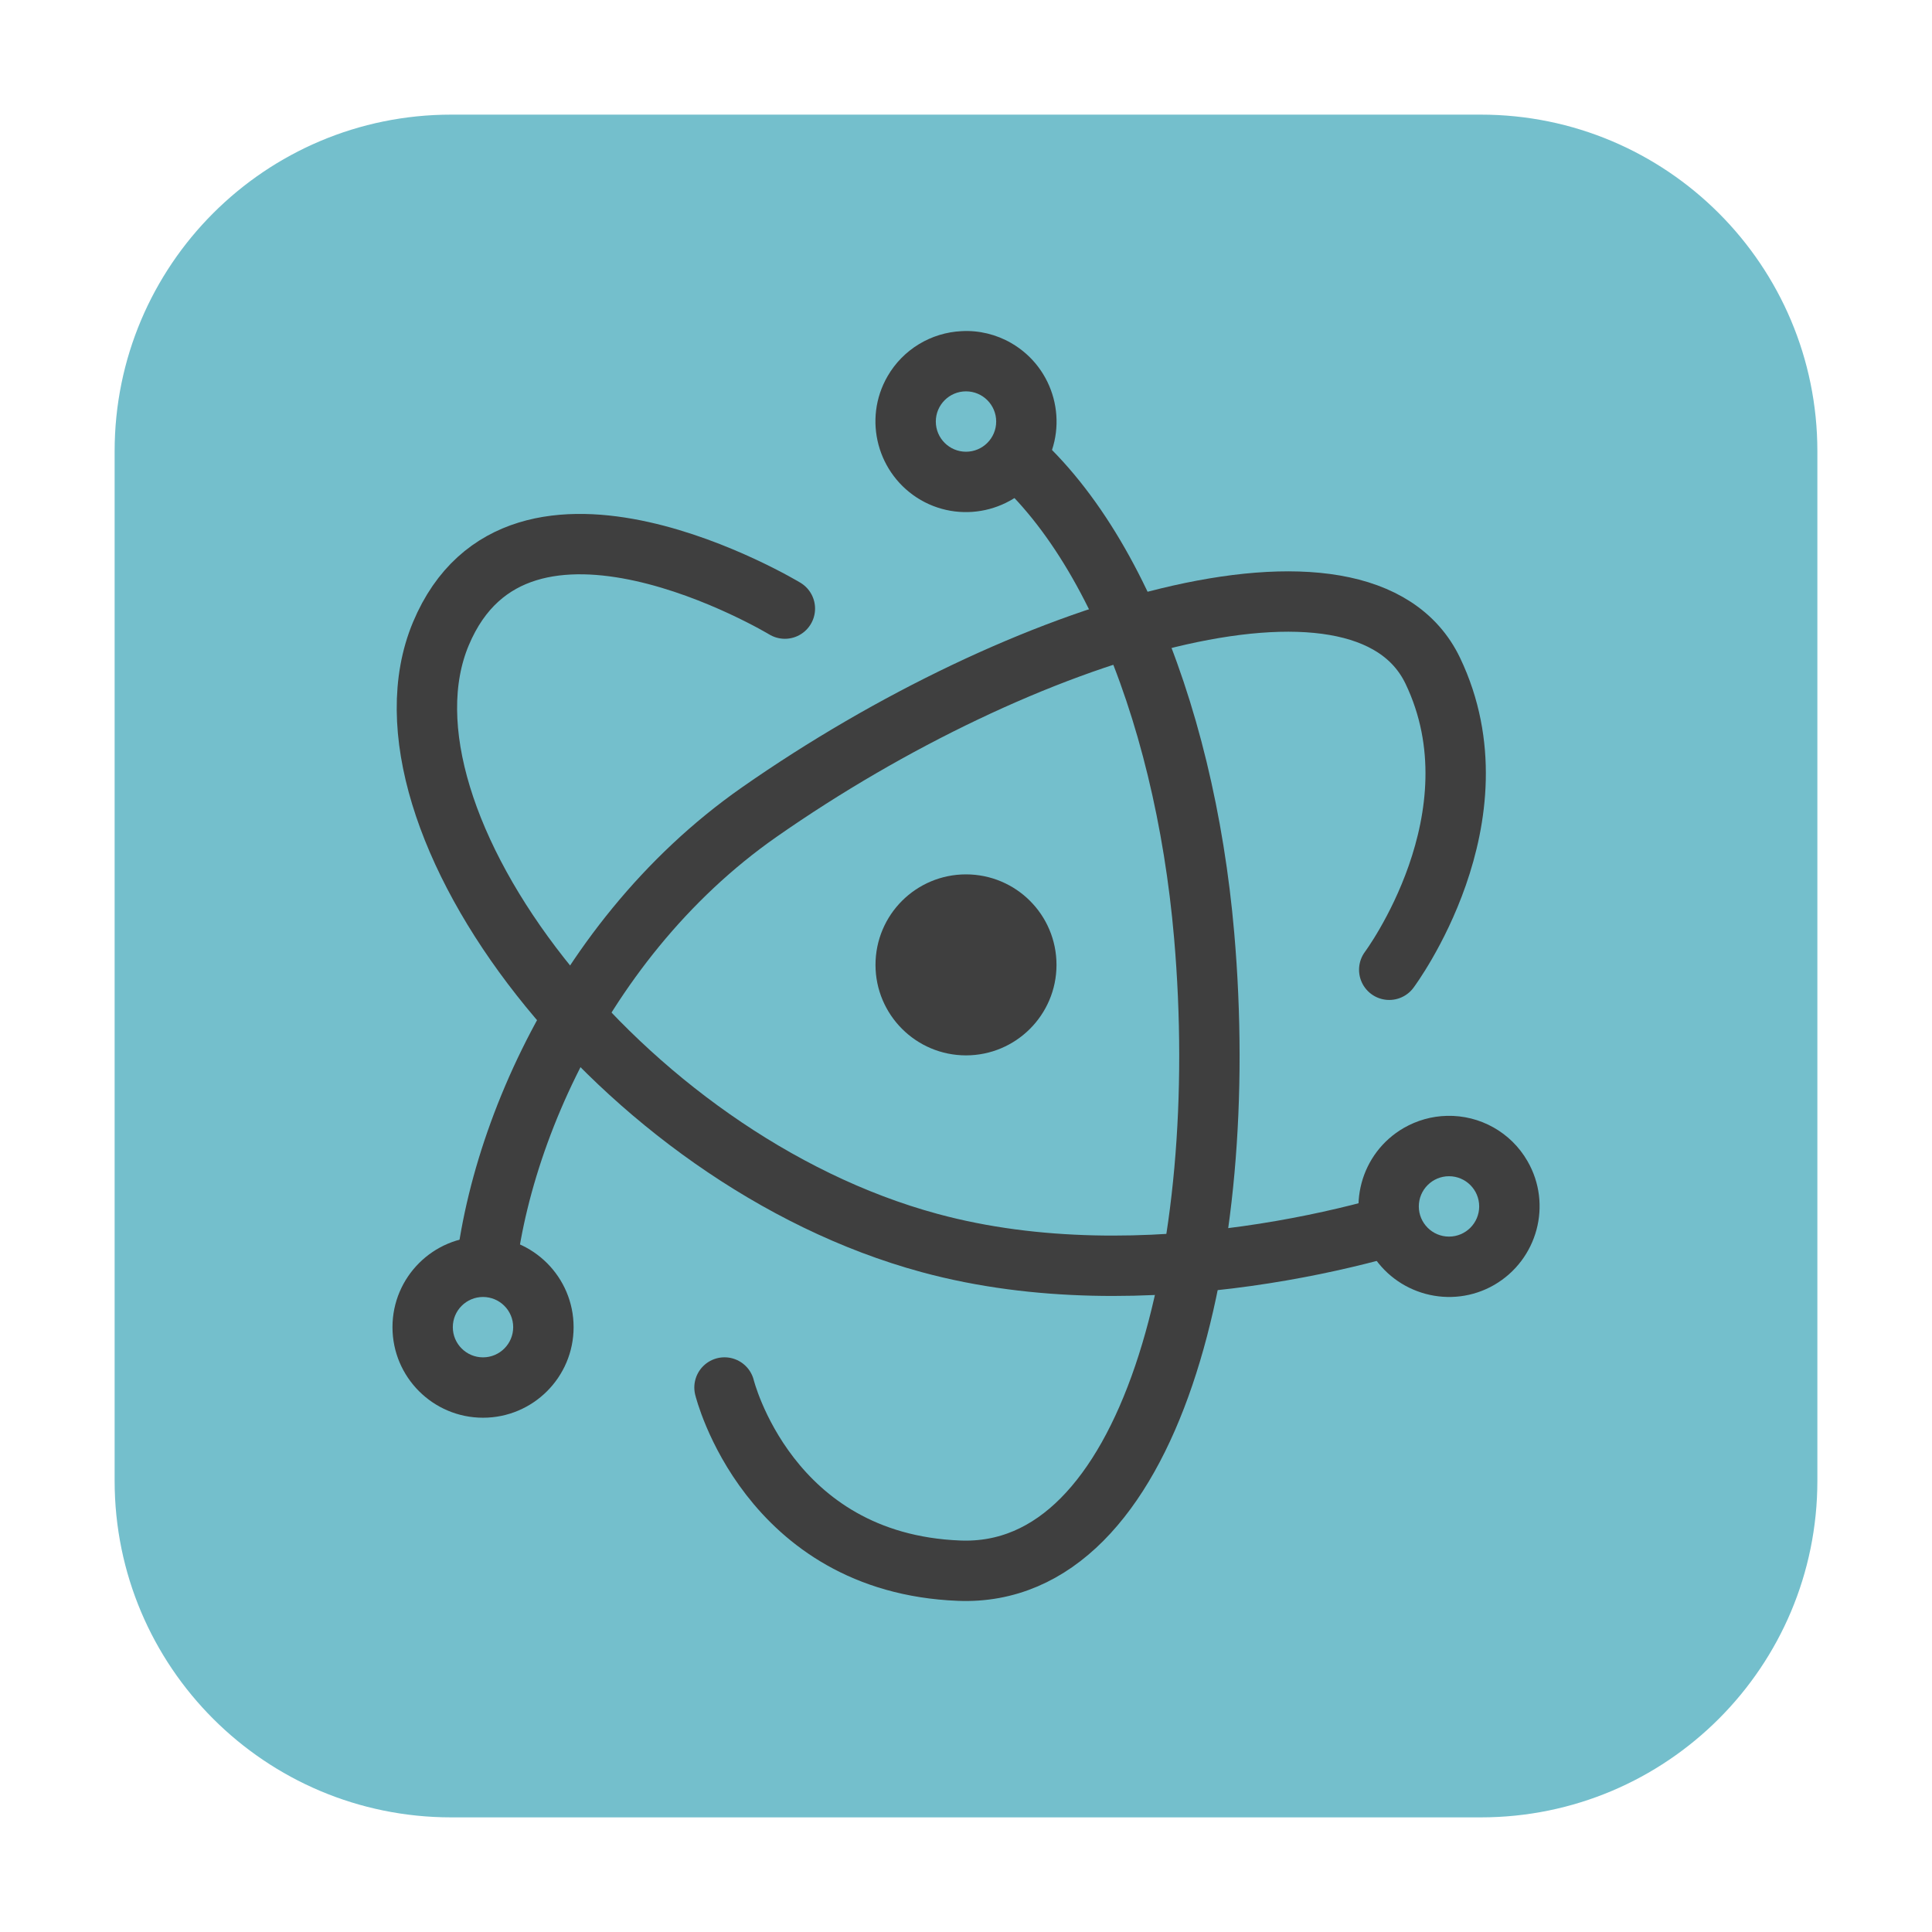 <svg height="48pt" viewBox="0 0 48 48" width="48pt" xmlns="http://www.w3.org/2000/svg"><path d="m11.211 2.848h25.578c4.621 0 8.363 3.742 8.363 8.363v25.578c0 4.621-3.742 8.363-8.363 8.363h-25.578c-4.621 0-8.363-3.742-8.363-8.363v-25.578c0-4.621 3.742-8.363 8.363-8.363zm0 0" fill="#74bfcc" fill-rule="evenodd"/><g stroke="#3f3f3f" transform="matrix(1.5 0 0 1.5 -.75 .722)"><g fill="none" stroke-linecap="round"><path d="m23.51 15.581s1.885-2.523.721-4.953c-1.164-2.427-6.812-.693-11.154 2.341-3.128 2.185-4.633 6.034-4.578 8.531"/><path d="m12.5 22.5s.714 2.909 3.885 3.034c3.172.128 4.516-5.242 4.06-10.518-.328-3.799-1.755-7.315-3.945-8.516"/><path d="m13.5 9.599s-4.409-2.661-5.698.417c-1.286 3.076 2.984 8.706 8.096 10.091 3.568.969 7.57-.188 8.602-.607"/></g><path d="m17.562 15.5c0 .586-.477 1.062-1.062 1.062-.586 0-1.062-.477-1.062-1.062 0-.589.477-1.062 1.062-1.062.586 0 1.062.474 1.062 1.062zm0 0" fill="#3f3f3f" stroke-width=".874"/></g><path d="m23.895 8.227c-.766.035-1.461.457-1.844 1.121-.621 1.074-.25 2.449.824 3.074 1.078.621 2.453.25 3.074-.824.621-1.078.25-2.453-.824-3.074-.371-.215-.801-.32-1.23-.297zm12.055 19.496c-.379.008-.746.113-1.074.301-1.074.621-1.445 1.996-.824 3.074.621 1.074 2 1.445 3.074.824 1.074-.625 1.445-2 .824-3.074-.41-.715-1.18-1.145-2-1.125zm-23.949 3c-1.242 0-2.25 1.008-2.25 2.25 0 1.242 1.008 2.25 2.25 2.25s2.25-1.008 2.25-2.25c0-1.242-1.008-2.25-2.25-2.25zm0 0" fill="#3f3f3f"/><path d="m24 9.723c-.414 0-.75.336-.75.75 0 .414.336.75.75.75s.75-.336.75-.75c0-.414-.336-.75-.75-.75zm12 19.5c-.414 0-.75.336-.75.75 0 .414.336.75.75.75s.75-.336.75-.75c0-.414-.336-.75-.75-.75zm-24 3c-.414 0-.75.336-.75.75 0 .414.336.75.75.75s.75-.336.75-.75c0-.414-.336-.75-.75-.75zm0 0" fill="#74bfcc"/></svg>